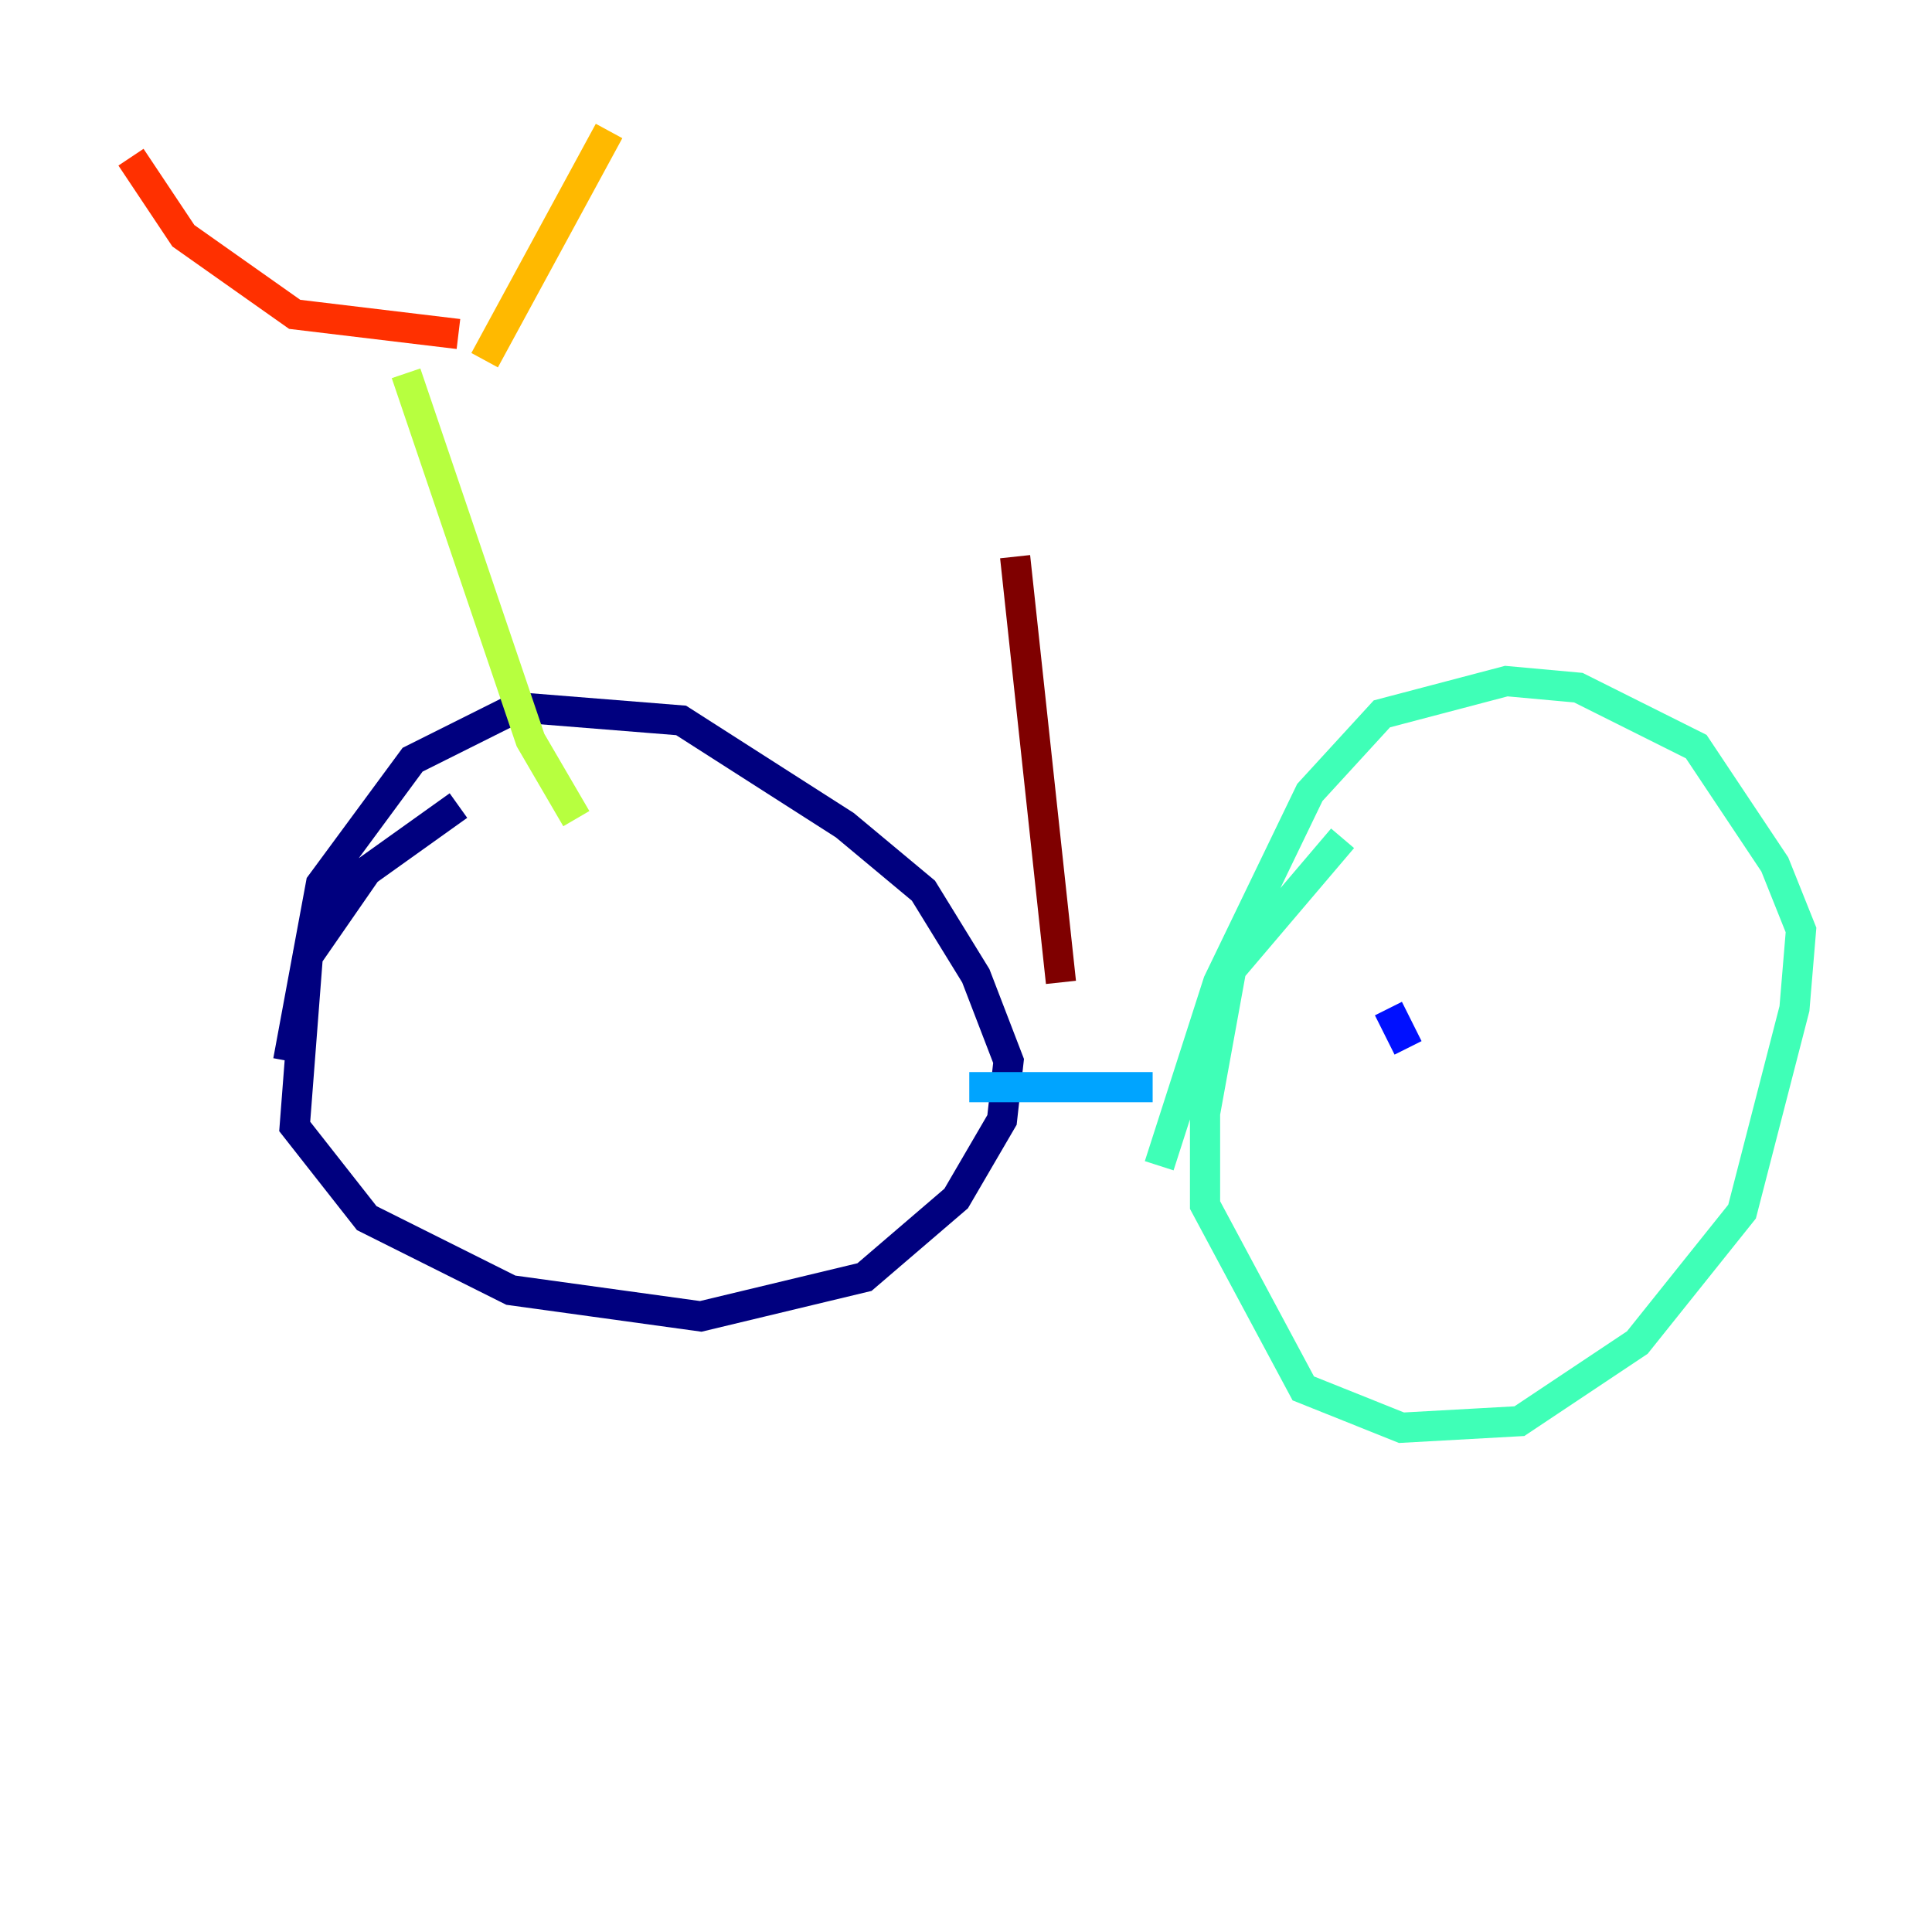 <?xml version="1.0" encoding="utf-8" ?>
<svg baseProfile="tiny" height="128" version="1.2" viewBox="0,0,128,128" width="128" xmlns="http://www.w3.org/2000/svg" xmlns:ev="http://www.w3.org/2001/xml-events" xmlns:xlink="http://www.w3.org/1999/xlink"><defs /><polyline fill="none" points="30.373,53.37 24.298,57.709 20.393,63.349 19.525,74.63 24.298,80.705 33.844,85.478 46.427,87.214 57.275,84.61 63.349,79.403 66.386,74.197 66.82,70.291 64.651,64.651 61.18,59.01 55.973,54.671 45.125,47.729 34.278,46.861 27.336,50.332 21.261,58.576 19.091,70.291" stroke="#00007f" stroke-width="2" /><polyline fill="none" points="93.288,69.424 91.986,66.82" stroke="#0010ff" stroke-width="2" /><polyline fill="none" points="64.217,72.027 76.366,72.027" stroke="#00a4ff" stroke-width="2" /><polyline fill="none" points="88.949,55.539 81.573,64.217 79.837,73.763 79.837,79.837 86.346,91.986 92.854,94.59 100.664,94.156 108.475,88.949 115.417,80.271 118.888,66.82 119.322,61.614 117.586,57.275 112.38,49.464 104.57,45.559 99.797,45.125 91.552,47.295 86.78,52.502 80.705,65.085 76.8,77.234" stroke="#3fffb7" stroke-width="2" /><polyline fill="none" points="38.183,54.237 35.146,49.031 26.902,24.732" stroke="#b7ff3f" stroke-width="2" /><polyline fill="none" points="32.108,23.864 40.352,8.678" stroke="#ffb900" stroke-width="2" /><polyline fill="none" points="30.373,22.129 19.525,20.827 12.149,15.62 8.678,10.414" stroke="#ff3000" stroke-width="2" /><polyline fill="none" points="70.291,65.085 67.254,36.881" stroke="#7f0000" stroke-width="2" /></svg>